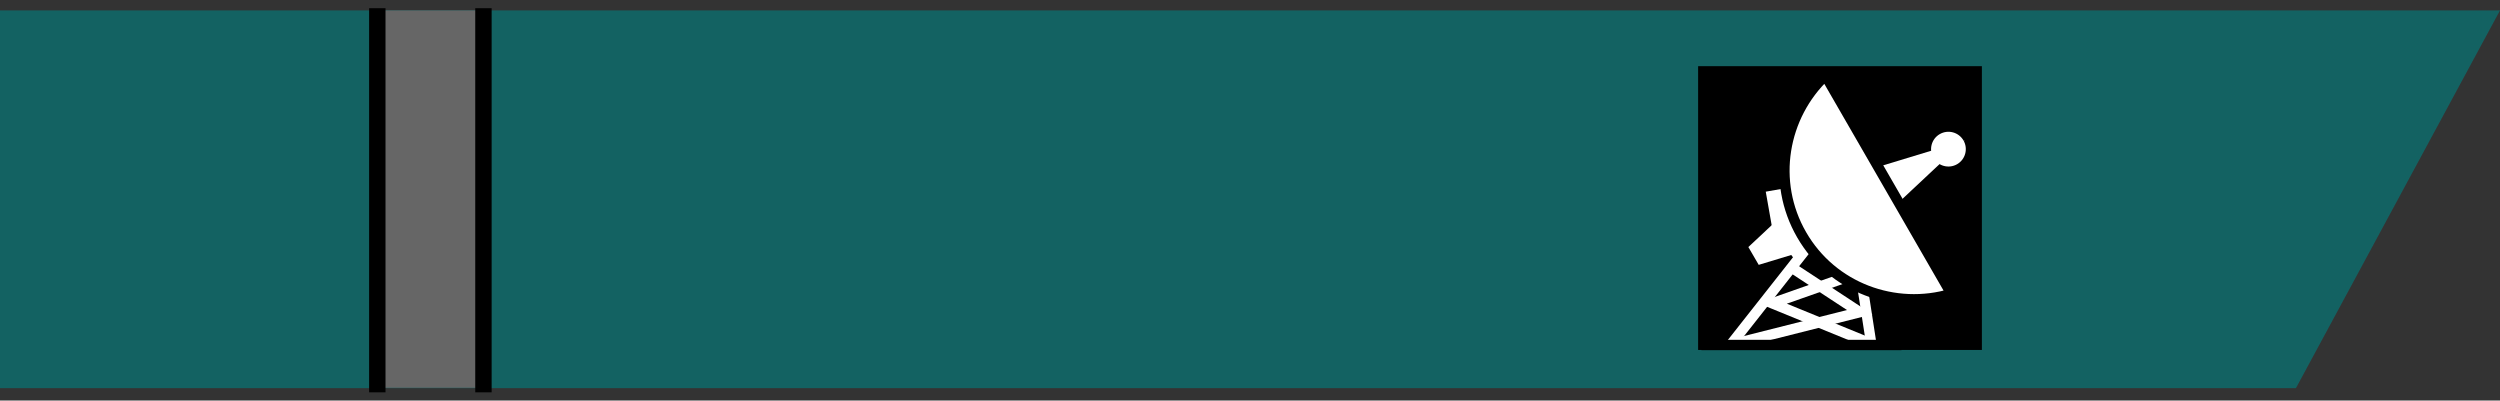 <?xml version="1.0" encoding="UTF-8" standalone="no"?>
<!-- Created with Inkscape (http://www.inkscape.org/) -->

<svg
   xmlns:dc="http://purl.org/dc/elements/1.1/"
   xmlns:cc="http://creativecommons.org/ns#"
   xmlns:rdf="http://www.w3.org/1999/02/22-rdf-syntax-ns#"
   xmlns:svg="http://www.w3.org/2000/svg"
   xmlns="http://www.w3.org/2000/svg"
   xmlns:sodipodi="http://sodipodi.sourceforge.net/DTD/sodipodi-0.dtd"
   xmlns:inkscape="http://www.inkscape.org/namespaces/inkscape"
   width="212"
   height="33.965"
   id="svg2"
   version="1.1"
   inkscape:version="0.48.5 r10040"
   sodipodi:docname="deploy_button.svg">
  <rect width="100%" height="100%" fill="#333333" stroke="none"/>
  <defs
     id="defs4">
    <clipPath
       clipPathUnits="userSpaceOnUse"
       id="clipPath3051">
      <rect
         style="opacity:0.99;fill:#000000;stroke:none"
         id="rect3053"
         width="32"
         height="32"
         x="0"
         y="636.362"
         ry="0" />
    </clipPath>
    <clipPath
       clipPathUnits="userSpaceOnUse"
       id="clipPath3577">
      <rect
         style="opacity:0.6;fill:#008080;fill-opacity:1;fill-rule:nonzero;stroke:none"
         id="rect3579"
         width="32"
         height="32"
         x="192"
         y="792"
         rx="0" />
    </clipPath>
    <clipPath
       clipPathUnits="userSpaceOnUse"
       id="clipPath3051-1">
      <rect
         style="opacity:0.99;fill:#000000;stroke:none"
         id="rect3053-0"
         width="32"
         height="32"
         x="0"
         y="636.362"
         ry="0" />
    </clipPath>
    <clipPath
       clipPathUnits="userSpaceOnUse"
       id="clipPath3577-6">
      <rect
         style="opacity:0.6;fill:#008080;fill-opacity:1;fill-rule:nonzero;stroke:none"
         id="rect3579-6"
         width="32"
         height="32"
         x="192"
         y="792"
         rx="0" />
    </clipPath>
    <clipPath
       id="clipPath4588"
       clipPathUnits="userSpaceOnUse">
      <rect
         y="-483.6"
         x="16"
         height="600"
         width="800"
         id="rect4590"
         style="fill:#008080;fill-opacity:1;fill-rule:nonzero;stroke:#008080;stroke-width:0.8;stroke-miterlimit:4;stroke-opacity:1;stroke-dasharray:none;stroke-dashoffset:0" />
    </clipPath>
    <clipPath
       id="clipPath3577-1"
       clipPathUnits="userSpaceOnUse">
      <rect
         rx="0"
         y="792"
         x="192"
         height="32"
         width="32"
         id="rect3579-8"
         style="opacity:0.6;fill:#008080;fill-opacity:1;fill-rule:nonzero;stroke:none" />
    </clipPath>
    <clipPath
       id="clipPath3051-7"
       clipPathUnits="userSpaceOnUse">
      <rect
         ry="0"
         y="636.362"
         x="0"
         height="32"
         width="32"
         id="rect3053-7"
         style="opacity:0.99;fill:#000000;stroke:none" />
    </clipPath>
  </defs>
  <sodipodi:namedview
     id="base"
     pagecolor="#ffffff"
     bordercolor="#666666"
     borderopacity="1.0"
     inkscape:pageopacity="0.0"
     inkscape:pageshadow="2"
     inkscape:zoom="10.412222"
     inkscape:cx="21.765162"
     inkscape:cy="8.2406254"
     inkscape:document-units="px"
     inkscape:current-layer="layer5"
     showgrid="true"
     inkscape:snap-global="true"
     inkscape:window-width="1918"
     inkscape:window-height="1059"
     inkscape:window-x="0"
     inkscape:window-y="19"
     inkscape:window-maximized="0"
     fit-margin-top="0"
     fit-margin-left="0"
     fit-margin-right="0"
     fit-margin-bottom="0"
     showguides="true"
     inkscape:guide-bbox="true"
     guidetolerance="6"
     gridtolerance="10">
    <sodipodi:guide
       orientation="0,1"
       position="-117.43,97.616"
       id="guide3304" />
    <sodipodi:guide
       orientation="0,1"
       position="-179.466,129.016"
       id="guide3076" />
    <sodipodi:guide
       orientation="1,0"
       position="-243.466,101.016"
       id="guide3078" />
    <inkscape:grid
       type="xygrid"
       id="grid6673"
       empspacing="4"
       visible="true"
       enabled="true"
       snapvisiblegridlinesonly="true"
       originx="-128px"
       originy="1.082px" />
    <inkscape:grid
       type="xygrid"
       id="grid4165"
       empspacing="10001"
       visible="true"
       enabled="true"
       snapvisiblegridlinesonly="true"
       spacingx="1px"
       spacingy="1px"
       originx="-128px"
       originy="1.082px" />
  </sodipodi:namedview>
  <g
     inkscape:groupmode="layer"
     id="layer5"
     inkscape:label="button"
     style="display:inline"
     transform="translate(-147.466,-48.051)">
    <path
       sodipodi:nodetypes="ccccc"
       inkscape:connector-curvature="0"
       id="path4148"
       d="m 147.466,48.934 0,32.033 194.694,0 17.306,-32.033 z"
       style="opacity:0.621;fill:#008080;stroke:none" />
    <rect
       y="48.934"
       x="179.984"
       height="32"
       width="8.482"
       id="rect4150"
       style="opacity:1;fill:#666666;fill-opacity:1;fill-rule:nonzero;stroke:none" />
    <path
       style="opacity:1;fill:none;stroke:#000000;stroke-width:1.39;stroke-linecap:butt;stroke-linejoin:miter;stroke-miterlimit:4;stroke-opacity:1;stroke-dasharray:none"
       d="m 188.462,48.746 0,32.575"
       id="path4170"
       inkscape:connector-curvature="0"
       sodipodi:nodetypes="cc" />
    <path
       sodipodi:nodetypes="cc"
       inkscape:connector-curvature="0"
       id="path4172"
       d="m 179.462,48.746 0,32.575"
       style="opacity:1;fill:none;stroke:#000000;stroke-width:1.39;stroke-linecap:butt;stroke-linejoin:miter;stroke-miterlimit:4;stroke-opacity:1;stroke-dasharray:none" />
    <g
       transform="matrix(0.047,0,0,0.047,291.466,53.663)"
       id="g5509"
       style="display:inline">
      <path
         inkscape:connector-curvature="0"
         d="M 0,0 H 512 V 512 H 0 z"
         id="path5481" />
      <g
         transform="matrix(18.689,0,0,18.689,-13163.929,-26545.532)"
         id="g5483">
        <path
           style="fill:#ffffff"
           inkscape:connector-curvature="0"
           d="m 714.062,1439.536 -2.504,-3.294 -0.66,-3.744 3.3,-0.581 3.117,5.549 z"
           id="path5485" />
        <path
           style="stroke:#ffffff"
           inkscape:connector-curvature="0"
           d="m 721.16,1447.661 -1.684,-10.884 -3.792,0.124 -8.303,10.539"
           id="path5487" />
        <path
           style="fill:#ffffff"
           inkscape:connector-curvature="0"
           d="m 730.1,1427.566 -9.044,8.475 -2.811,-4.873 z"
           id="path5489" />
        <path
           style="fill:none;stroke:#ffffff"
           inkscape:connector-curvature="0"
           d="m 721.212,1447.235 -9.687,-3.957 7.359,-2.592"
           id="path5491" />
        <path
           style="fill:#ffffff"
           inkscape:connector-curvature="0"
           d="m 715.062,1432.375 -5.844,5.469 1,1.719 7.625,-2.312 z"
           id="path5493" />
        <path
           style="fill:#ffffff;stroke:#000000"
           inkscape:connector-curvature="0"
           d="m 716.658,1421.275 c -4.126,3.905 -5.258,10.252 -2.296,15.385 2.961,5.134 9.018,7.326 14.46,5.702 l -12.164,-21.087 z"
           id="path5495" />
        <path
           style="fill:#ffffff"
           inkscape:connector-curvature="0"
           d="m 718.562,1431.331 c 0,0.708 -0.574,1.281 -1.281,1.281 -0.708,0 -1.281,-0.574 -1.281,-1.281 0,-0.708 0.574,-1.281 1.281,-1.281 0.708,0 1.281,0.574 1.281,1.281 z"
           transform="matrix(0.654,1.134,-1.134,0.655,1882.562,-322.525)"
           id="path5497" />
        <path
           style="fill:none;stroke:#ffffff"
           inkscape:connector-curvature="0"
           d="m 713.371,1439.805 6.599,4.327 -12.23,3.085"
           id="path5499" />
        <path
           style="fill:none;stroke:#000000"
           inkscape:connector-curvature="0"
           d="M 704.688,1447.3 H 724"
           id="path5501" />
      </g>
    </g>
  </g>
</svg>
